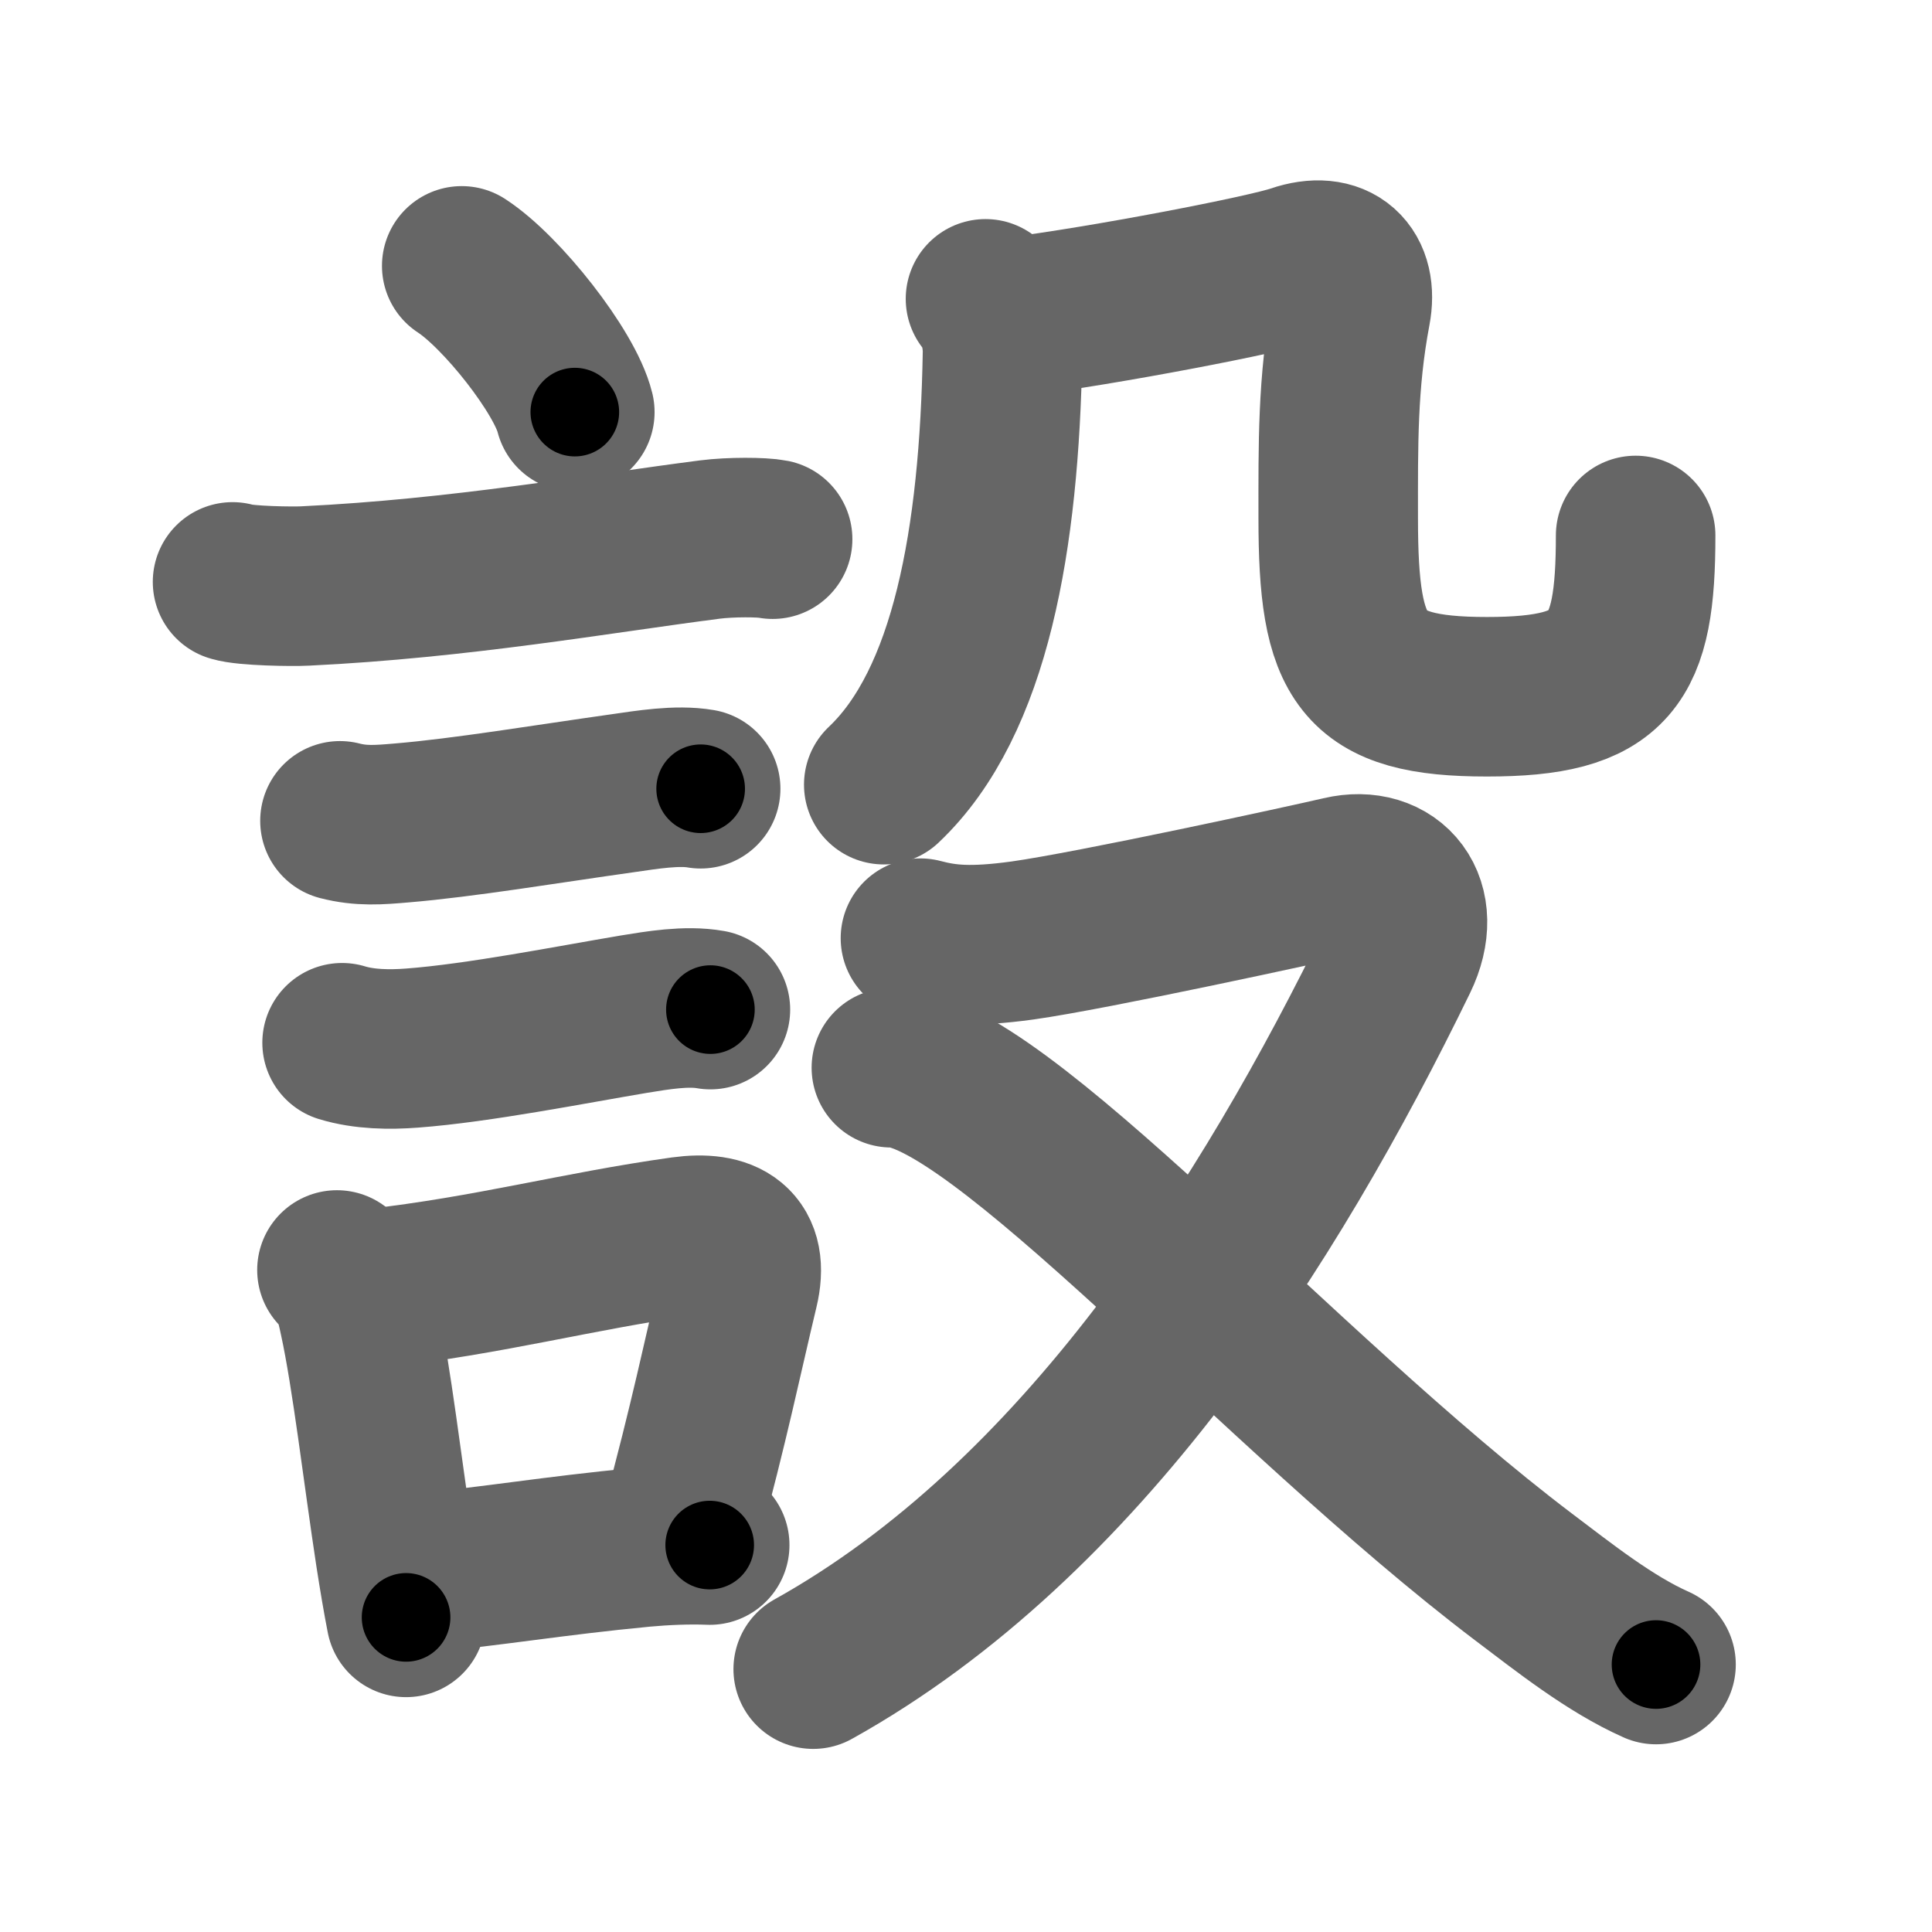 <svg xmlns="http://www.w3.org/2000/svg" width="109" height="109" viewBox="0 0 109 109" id="8a2d"><g fill="none" stroke="#666" stroke-width="9" stroke-linecap="round" stroke-linejoin="round"><g><g><path d="M26.05,15c2.25,1.46,5.82,5.98,6.38,8.25" /><path d="M13.12,32.83c0.71,0.23,3.4,0.27,4.1,0.23c8.73-0.42,16.53-1.81,22.83-2.62c1.17-0.15,2.95-0.14,3.54-0.02" /><path d="M19.18,46.31c1.2,0.31,2.19,0.23,3.47,0.12c3.5-0.29,8.23-1.08,12.5-1.68c1.33-0.19,3.05-0.48,4.38-0.25" /><path d="M19.3,58.83c1.24,0.38,2.68,0.4,3.96,0.3c3.73-0.28,8.98-1.32,12.49-1.91c1.35-0.22,2.98-0.5,4.33-0.26" /><g><path d="M19.01,71.65c0.86,0.86,1.03,1.73,1.24,2.7c0.72,3.29,1.35,8.78,2.05,13.35c0.2,1.28,0.4,2.48,0.61,3.55" /><path d="M21.14,72.69c6.52-0.74,11.48-2.11,17.37-2.93c2.41-0.33,3.77,0.48,3.17,2.97c-0.86,3.58-1.7,7.66-3.24,13.29" /><path d="M23.71,88.75c4.2-0.39,7.35-0.96,12.56-1.46c1.2-0.11,2.6-0.17,3.77-0.12" /></g></g><g><g><g><path d="M55.6,16.86c0.65,0.64,0.98,2.05,0.96,3.06c-0.18,10.44-1.78,19.7-6.7,24.35" /></g><path d="M57.25,17.88c5-0.62,14.21-2.4,15.85-2.97c2.28-0.78,3.53,0.47,3.12,2.62c-0.77,4.07-0.72,7.59-0.72,11.71c0,8.02,1.25,10.07,8.39,10.07c7.08,0,8.39-2.01,8.39-9.1" /></g><g><path d="M51.93,52.93c1.44,0.38,2.85,0.53,5.76,0.13c3.93-0.55,15.98-3.17,17.99-3.64c2.81-0.66,4.69,1.59,3.21,4.64C71.59,69.06,61,85.75,45.88,94.17" /><path d="M50.29,60.24c5.84-0.12,21.84,18.26,35.68,28.74c2.28,1.72,4.85,3.77,7.46,4.93" /></g></g></g></g><g fill="none" stroke="#000" stroke-width="5" stroke-linecap="round" stroke-linejoin="round"><g><g><path d="M26.05,15c2.25,1.46,5.82,5.98,6.38,8.25" stroke-dasharray="10.57" stroke-dashoffset="10.57"><animate attributeName="stroke-dashoffset" values="10.57;10.57;0" dur="0.106s" fill="freeze" begin="0s;8a2d.click" /></path><path d="M13.12,32.83c0.71,0.23,3.4,0.27,4.1,0.23c8.73-0.42,16.53-1.81,22.83-2.62c1.17-0.15,2.95-0.14,3.54-0.02" stroke-dasharray="30.655" stroke-dashoffset="30.655"><animate attributeName="stroke-dashoffset" values="30.655" fill="freeze" begin="8a2d.click" /><animate attributeName="stroke-dashoffset" values="30.655;30.655;0" keyTimes="0;0.257;1" dur="0.413s" fill="freeze" begin="0s;8a2d.click" /></path><path d="M19.18,46.31c1.2,0.31,2.19,0.23,3.47,0.12c3.5-0.29,8.23-1.08,12.5-1.68c1.33-0.19,3.05-0.48,4.38-0.25" stroke-dasharray="20.511" stroke-dashoffset="20.511"><animate attributeName="stroke-dashoffset" values="20.511" fill="freeze" begin="8a2d.click" /><animate attributeName="stroke-dashoffset" values="20.511;20.511;0" keyTimes="0;0.668;1" dur="0.618s" fill="freeze" begin="0s;8a2d.click" /></path><path d="M19.3,58.83c1.24,0.38,2.68,0.4,3.96,0.3c3.73-0.28,8.98-1.32,12.49-1.91c1.35-0.22,2.98-0.5,4.33-0.26" stroke-dasharray="20.993" stroke-dashoffset="20.993"><animate attributeName="stroke-dashoffset" values="20.993" fill="freeze" begin="8a2d.click" /><animate attributeName="stroke-dashoffset" values="20.993;20.993;0" keyTimes="0;0.746;1" dur="0.828s" fill="freeze" begin="0s;8a2d.click" /></path><g><path d="M19.01,71.65c0.86,0.86,1.03,1.73,1.24,2.7c0.72,3.29,1.35,8.78,2.05,13.35c0.2,1.28,0.4,2.48,0.61,3.55" stroke-dasharray="20.135" stroke-dashoffset="20.135"><animate attributeName="stroke-dashoffset" values="20.135" fill="freeze" begin="8a2d.click" /><animate attributeName="stroke-dashoffset" values="20.135;20.135;0" keyTimes="0;0.805;1" dur="1.029s" fill="freeze" begin="0s;8a2d.click" /></path><path d="M21.14,72.69c6.52-0.74,11.48-2.11,17.37-2.93c2.41-0.33,3.77,0.48,3.17,2.97c-0.86,3.58-1.7,7.66-3.24,13.29" stroke-dasharray="36.849" stroke-dashoffset="36.849"><animate attributeName="stroke-dashoffset" values="36.849" fill="freeze" begin="8a2d.click" /><animate attributeName="stroke-dashoffset" values="36.849;36.849;0" keyTimes="0;0.737;1" dur="1.397s" fill="freeze" begin="0s;8a2d.click" /></path><path d="M23.71,88.75c4.2-0.39,7.35-0.96,12.56-1.46c1.2-0.11,2.6-0.17,3.77-0.12" stroke-dasharray="16.421" stroke-dashoffset="16.421"><animate attributeName="stroke-dashoffset" values="16.421" fill="freeze" begin="8a2d.click" /><animate attributeName="stroke-dashoffset" values="16.421;16.421;0" keyTimes="0;0.895;1" dur="1.561s" fill="freeze" begin="0s;8a2d.click" /></path></g></g><g><g><g><path d="M55.6,16.86c0.65,0.64,0.98,2.05,0.96,3.06c-0.18,10.44-1.78,19.7-6.7,24.35" stroke-dasharray="29.134" stroke-dashoffset="29.134"><animate attributeName="stroke-dashoffset" values="29.134" fill="freeze" begin="8a2d.click" /><animate attributeName="stroke-dashoffset" values="29.134;29.134;0" keyTimes="0;0.843;1" dur="1.852s" fill="freeze" begin="0s;8a2d.click" /></path></g><path d="M57.25,17.88c5-0.62,14.21-2.4,15.85-2.97c2.28-0.78,3.53,0.47,3.12,2.62c-0.77,4.07-0.72,7.59-0.72,11.71c0,8.02,1.25,10.07,8.39,10.07c7.08,0,8.39-2.01,8.39-9.1" stroke-dasharray="63.745" stroke-dashoffset="63.745"><animate attributeName="stroke-dashoffset" values="63.745" fill="freeze" begin="8a2d.click" /><animate attributeName="stroke-dashoffset" values="63.745;63.745;0" keyTimes="0;0.795;1" dur="2.331s" fill="freeze" begin="0s;8a2d.click" /></path></g><g><path d="M51.93,52.93c1.44,0.38,2.85,0.53,5.76,0.13c3.93-0.55,15.98-3.17,17.99-3.64c2.81-0.66,4.69,1.59,3.21,4.64C71.59,69.06,61,85.75,45.88,94.17" stroke-dasharray="84.348" stroke-dashoffset="84.348"><animate attributeName="stroke-dashoffset" values="84.348" fill="freeze" begin="8a2d.click" /><animate attributeName="stroke-dashoffset" values="84.348;84.348;0" keyTimes="0;0.786;1" dur="2.965s" fill="freeze" begin="0s;8a2d.click" /></path><path d="M50.29,60.24c5.84-0.12,21.84,18.26,35.68,28.74c2.28,1.72,4.85,3.77,7.46,4.93" stroke-dasharray="55.091" stroke-dashoffset="55.091"><animate attributeName="stroke-dashoffset" values="55.091" fill="freeze" begin="8a2d.click" /><animate attributeName="stroke-dashoffset" values="55.091;55.091;0" keyTimes="0;0.843;1" dur="3.516s" fill="freeze" begin="0s;8a2d.click" /></path></g></g></g></g></svg>